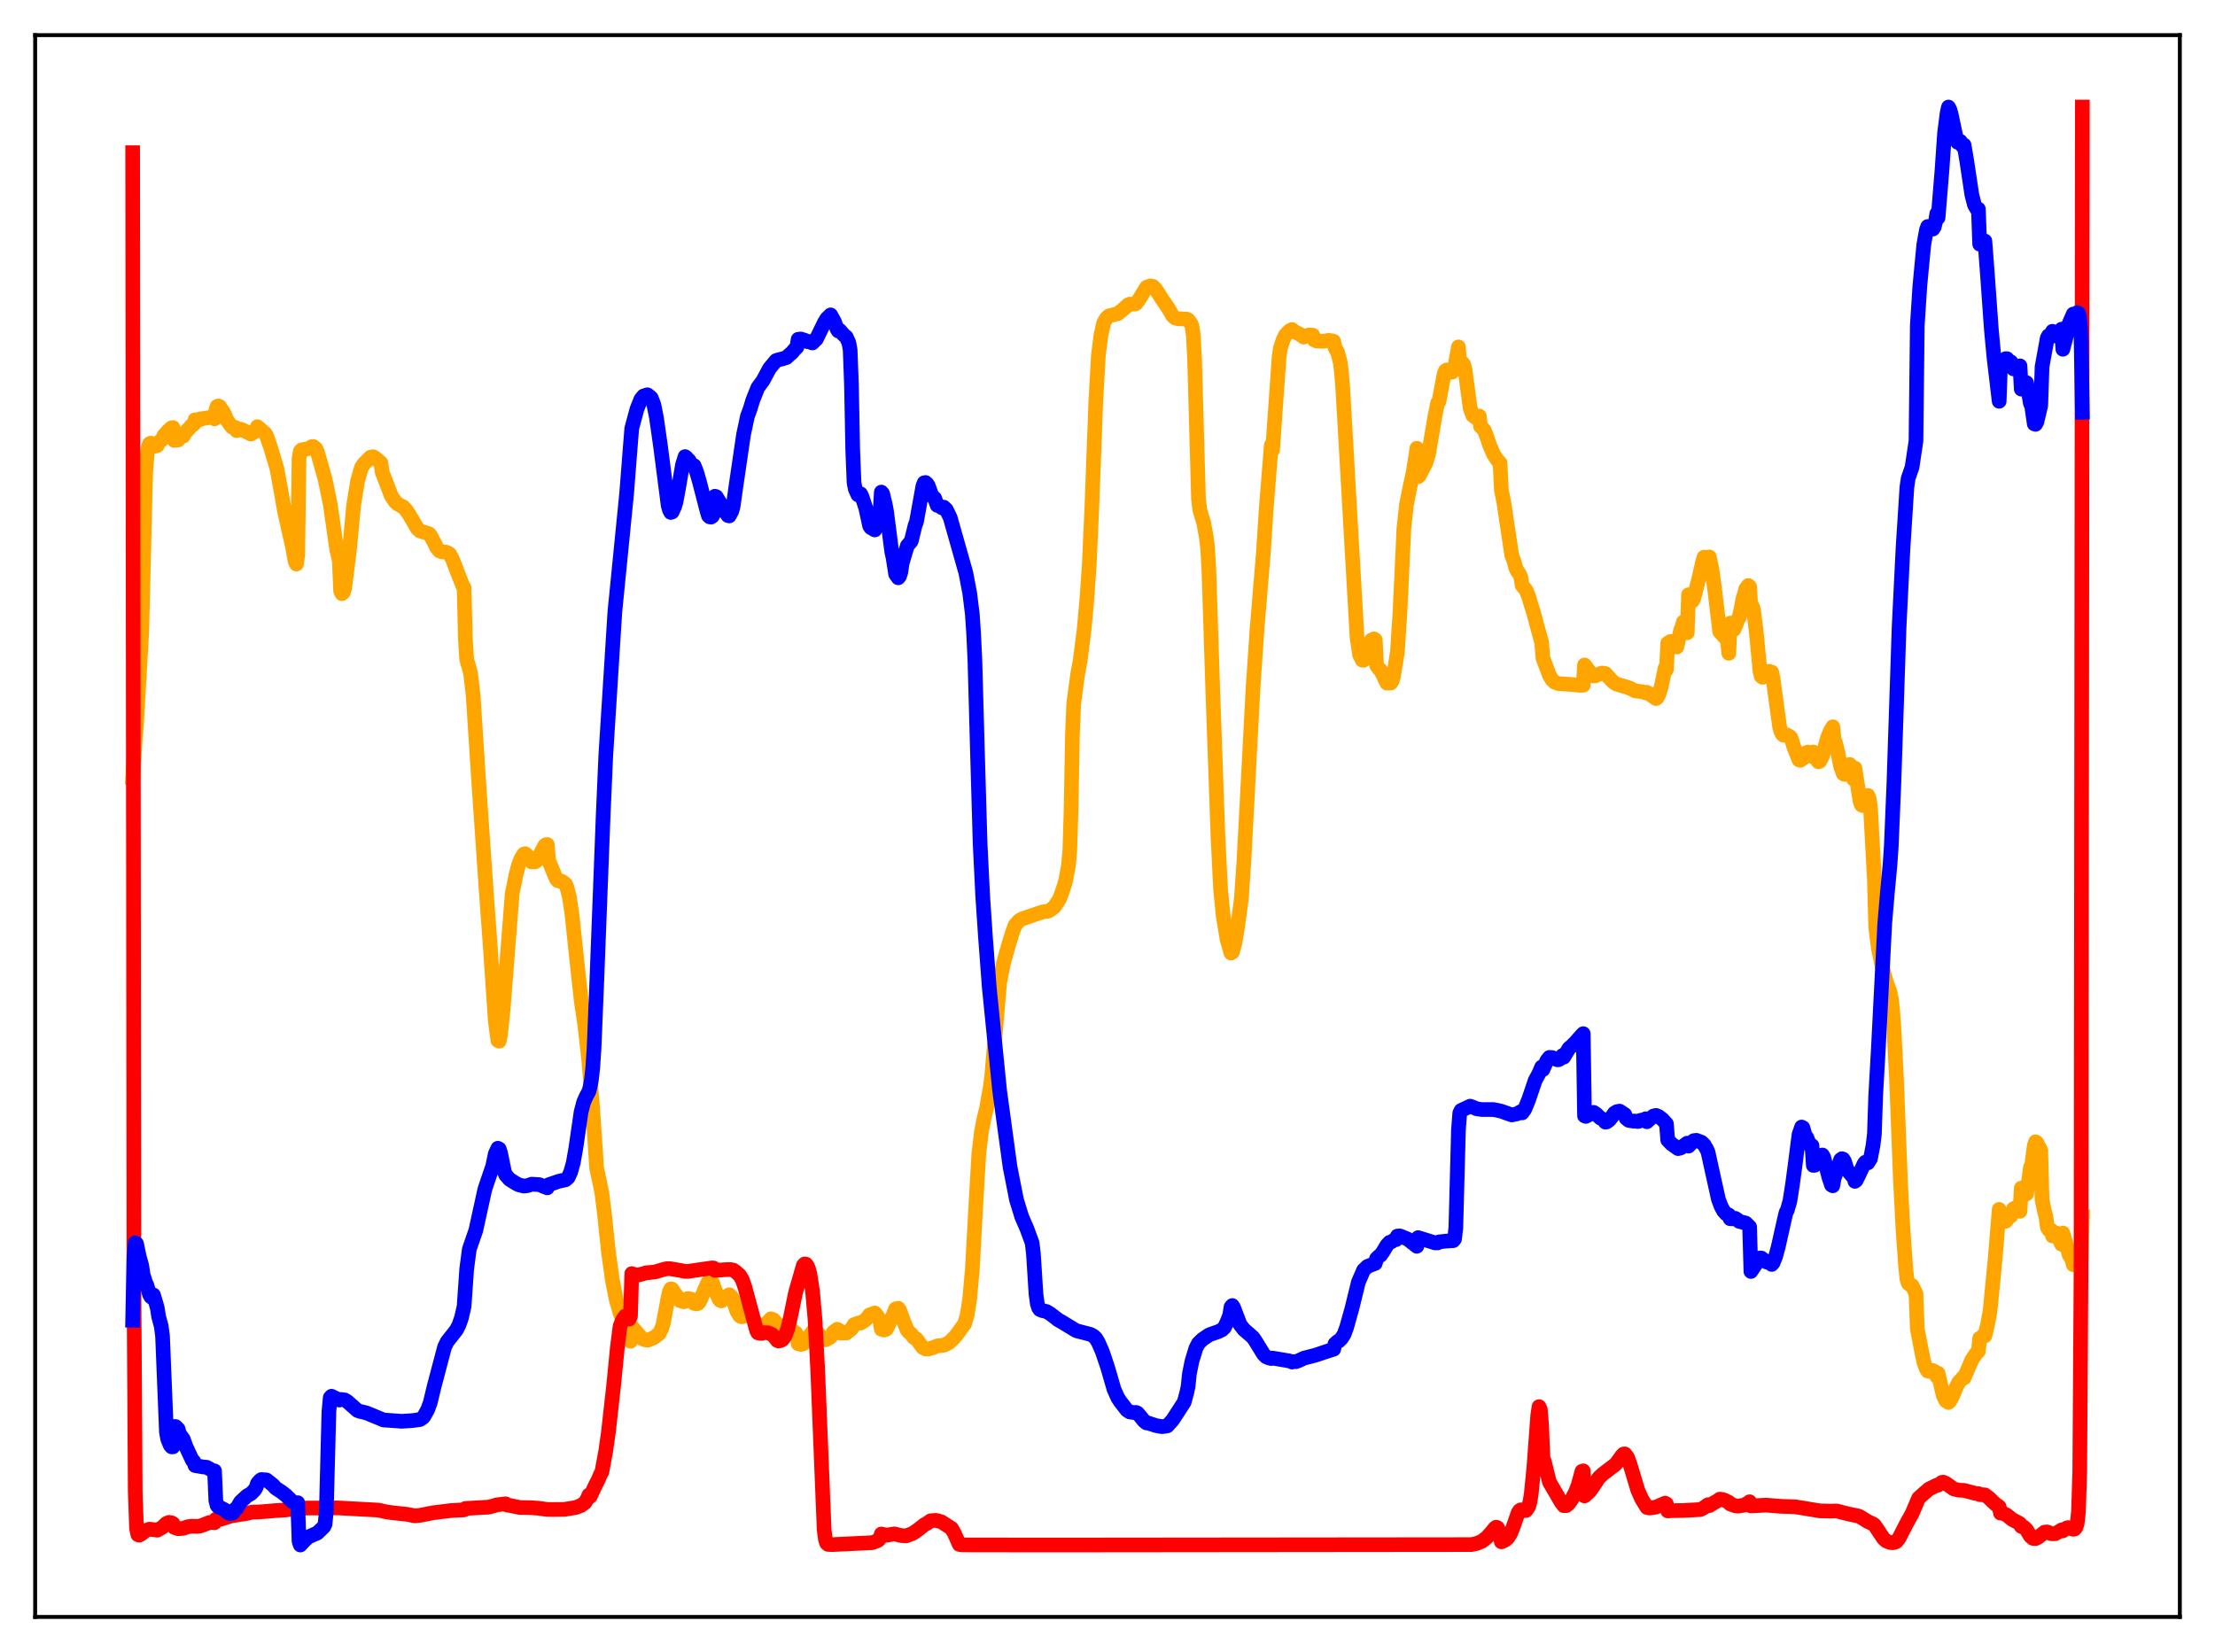 <?xml version="1.0" encoding="utf-8" standalone="no"?>
<!DOCTYPE svg PUBLIC "-//W3C//DTD SVG 1.1//EN"
  "http://www.w3.org/Graphics/SVG/1.1/DTD/svg11.dtd">
<svg xmlns:xlink="http://www.w3.org/1999/xlink" width="453.6pt" height="338.4pt" viewBox="0 0 453.6 338.4" xmlns="http://www.w3.org/2000/svg" version="1.1">
 <defs>
  <style type="text/css">*{stroke-linejoin: round; stroke-linecap: butt}</style>
 </defs>
 <g id="figure_1">
  <g id="patch_1">
   <path d="M 0 338.4 
L 453.6 338.4 
L 453.6 0 
L 0 0 
z
" style="fill: #ffffff"/>
  </g>
  <g id="axes_1">
   <g id="patch_2">
    <path d="M 7.2 331.2 
L 446.4 331.2 
L 446.4 7.2 
L 7.2 7.2 
z
" style="fill: #ffffff"/>
   </g>
   <g id="matplotlib.axis_1"/>
   <g id="matplotlib.axis_2"/>
   <g id="line2d_1">
    <path d="M 27.164 159.288 
L 27.696 151.271 
L 27.962 148.242 
L 29.027 129.37 
L 29.825 96.996 
L 30.092 93.356 
L 30.358 91.579 
L 30.624 90.89 
L 30.89 90.771 
L 31.156 90.935 
L 31.423 91.394 
L 31.955 91.362 
L 32.221 91.249 
L 32.487 90.596 
L 33.02 90.199 
L 33.286 89.934 
L 33.552 89.238 
L 34.351 88.331 
L 35.149 87.619 
L 35.415 87.578 
L 35.681 90.213 
L 36.48 90.125 
L 36.746 89.603 
L 37.279 89.446 
L 37.545 89.307 
L 37.811 88.755 
L 39.408 86.998 
L 39.674 86.914 
L 39.94 85.992 
L 40.739 86.041 
L 41.005 85.797 
L 41.537 85.747 
L 43.401 85.436 
L 43.667 85.496 
L 43.933 85.799 
L 44.199 84.092 
L 44.465 83.238 
L 44.732 83.146 
L 44.998 83.291 
L 45.264 83.818 
L 45.53 84.058 
L 46.063 85.001 
L 46.329 85.818 
L 47.393 87.353 
L 47.66 87.57 
L 48.192 87.542 
L 48.458 88.209 
L 48.991 87.929 
L 49.257 87.906 
L 49.523 88.126 
L 49.789 88.107 
L 51.386 88.908 
L 52.185 88.401 
L 52.451 88.002 
L 52.717 87.4 
L 54.314 88.799 
L 54.58 89.233 
L 55.379 91.531 
L 56.71 95.996 
L 57.242 98.898 
L 58.307 104.919 
L 59.904 112.017 
L 60.436 114.978 
L 60.703 115.539 
L 60.969 113.722 
L 61.235 93.909 
L 61.501 92.415 
L 61.767 92.148 
L 63.098 91.909 
L 63.631 91.629 
L 63.897 91.469 
L 64.163 91.464 
L 64.695 91.909 
L 64.961 92.45 
L 66.559 98.106 
L 67.623 103.243 
L 68.954 112.567 
L 69.487 114.835 
L 69.753 121.005 
L 70.019 121.602 
L 70.285 121.38 
L 70.551 120.613 
L 71.084 116.472 
L 71.616 112.173 
L 72.415 103.535 
L 73.213 98.596 
L 74.012 95.762 
L 74.544 94.975 
L 75.875 93.65 
L 76.407 93.551 
L 76.94 93.881 
L 78.004 94.821 
L 78.271 96.73 
L 80.134 101.572 
L 80.932 102.775 
L 81.465 103.238 
L 82.263 103.686 
L 82.529 103.79 
L 83.062 104.338 
L 83.86 105.5 
L 85.457 108.241 
L 85.99 108.749 
L 86.788 109.001 
L 87.587 109.238 
L 87.853 109.339 
L 88.119 109.612 
L 88.918 111.128 
L 89.45 112.199 
L 89.983 112.845 
L 90.515 113.041 
L 91.313 113.089 
L 91.846 113.329 
L 92.112 113.537 
L 92.644 114.516 
L 93.709 117.283 
L 94.774 119.997 
L 95.04 120.394 
L 95.306 130.914 
L 95.572 135.076 
L 96.371 137.898 
L 96.903 142.541 
L 97.968 159.164 
L 99.565 182.446 
L 100.364 193.362 
L 101.428 209.146 
L 101.961 213.134 
L 102.227 213.27 
L 102.493 211.992 
L 103.025 206.859 
L 104.889 183.048 
L 105.687 179.106 
L 106.22 177.093 
L 106.752 175.761 
L 107.284 174.938 
L 107.551 174.858 
L 108.083 175.324 
L 108.881 176.56 
L 109.148 176.485 
L 109.414 176.559 
L 109.68 176.484 
L 109.946 176.259 
L 111.543 173.216 
L 111.809 173.008 
L 112.076 172.988 
L 112.342 176.275 
L 113.939 180.063 
L 114.205 180.383 
L 114.471 180.403 
L 114.737 180.556 
L 115.004 180.495 
L 115.536 180.835 
L 115.802 181.103 
L 116.068 181.659 
L 116.601 183.736 
L 117.133 187.3 
L 117.932 194.891 
L 118.996 204.791 
L 119.795 210.24 
L 120.593 217.39 
L 121.392 227.428 
L 122.191 239.322 
L 122.723 241.759 
L 123.255 244.388 
L 123.788 248.701 
L 124.586 256.331 
L 125.385 262.083 
L 126.183 266.16 
L 126.982 268.999 
L 128.313 272.449 
L 128.845 273.851 
L 129.111 274.739 
L 129.377 271.74 
L 131.507 274.203 
L 132.039 274.419 
L 132.572 274.537 
L 133.903 273.996 
L 134.967 273.182 
L 135.5 272.146 
L 135.766 271.351 
L 136.298 268.576 
L 136.831 265.666 
L 137.097 264.558 
L 137.363 264.015 
L 137.629 264.053 
L 137.895 264.571 
L 138.428 265.192 
L 139.226 266.415 
L 140.025 266.649 
L 140.291 266.553 
L 140.823 265.978 
L 141.622 266.123 
L 142.154 266.983 
L 142.687 267.064 
L 142.953 266.985 
L 143.219 266.694 
L 143.751 265.498 
L 144.55 263.599 
L 145.082 262.493 
L 145.348 262.356 
L 145.615 262.383 
L 145.881 262.664 
L 146.413 264.2 
L 147.212 266.005 
L 147.478 266.374 
L 147.744 266.469 
L 148.809 265.73 
L 149.075 265.345 
L 149.341 265.211 
L 149.873 265.723 
L 150.14 266.324 
L 150.938 268.679 
L 151.471 269.499 
L 151.737 269.688 
L 152.003 269.722 
L 152.535 269.522 
L 153.068 269.491 
L 153.334 269.356 
L 153.6 269.38 
L 154.132 269.949 
L 155.197 271.681 
L 155.729 271.857 
L 156.262 271.723 
L 157.327 270.714 
L 157.859 270.129 
L 158.391 270.315 
L 158.924 270.928 
L 159.456 271.538 
L 160.521 272.28 
L 161.852 272.564 
L 162.118 272.485 
L 162.916 272.981 
L 163.183 273.402 
L 163.449 275.24 
L 163.981 275.379 
L 164.513 275.24 
L 165.046 274.663 
L 166.377 272.785 
L 166.909 272.679 
L 167.175 272.792 
L 168.506 274.189 
L 168.772 274.39 
L 169.039 274.451 
L 169.837 274.033 
L 170.103 273.83 
L 170.636 272.901 
L 171.434 272.283 
L 171.7 272.395 
L 171.967 273.039 
L 173.297 273.048 
L 174.362 272.226 
L 174.895 271.331 
L 175.959 270.95 
L 176.225 271.02 
L 177.29 270.324 
L 177.823 269.688 
L 178.089 269.309 
L 179.153 268.944 
L 179.686 269.56 
L 180.218 270.645 
L 180.484 272.268 
L 181.017 272.44 
L 181.283 272.381 
L 181.549 272.203 
L 182.081 271.133 
L 182.614 269.931 
L 182.88 269.41 
L 183.412 268.095 
L 183.945 267.974 
L 184.211 268.318 
L 185.009 270.537 
L 185.808 272.503 
L 186.34 273.06 
L 186.607 273.256 
L 187.139 273.958 
L 187.671 274.267 
L 189.002 276.031 
L 189.535 276.306 
L 190.067 276.335 
L 191.398 275.936 
L 191.93 275.681 
L 193.261 275.559 
L 194.326 275.026 
L 194.858 274.559 
L 195.391 273.996 
L 195.923 273.391 
L 197.254 271.533 
L 197.52 271.22 
L 198.052 269.376 
L 198.585 266.04 
L 199.117 259.971 
L 199.916 245.48 
L 200.448 236.327 
L 200.98 231.856 
L 201.513 229.098 
L 202.045 226.932 
L 202.844 222.421 
L 203.11 220.207 
L 204.707 201.298 
L 205.505 197.287 
L 206.304 194.39 
L 207.369 190.885 
L 207.901 189.481 
L 208.7 188.57 
L 209.232 188.251 
L 213.491 186.788 
L 214.556 186.654 
L 215.088 186.404 
L 215.887 185.781 
L 216.951 184.177 
L 217.484 182.78 
L 218.016 181.168 
L 218.282 180.151 
L 218.815 177.17 
L 219.081 174.253 
L 219.347 165.655 
L 219.613 150.625 
L 219.879 144.143 
L 220.678 138.172 
L 221.21 135.266 
L 222.009 128.959 
L 222.541 123.18 
L 223.073 115.589 
L 223.606 103.542 
L 224.404 82.255 
L 224.937 72.67 
L 225.469 68.606 
L 226.001 66.187 
L 226.534 65.213 
L 227.066 64.722 
L 228.929 64.236 
L 229.994 63.367 
L 231.059 62.41 
L 231.325 62.3 
L 232.39 62.293 
L 232.656 62.173 
L 233.188 61.449 
L 234.785 58.842 
L 235.584 58.549 
L 236.116 58.664 
L 236.649 59.191 
L 237.98 61.281 
L 239.311 63.225 
L 240.109 64.657 
L 240.641 65.121 
L 241.174 65.274 
L 243.037 65.37 
L 243.303 65.496 
L 243.836 66.185 
L 244.102 66.826 
L 244.368 68.607 
L 244.634 73.657 
L 245.433 102.187 
L 245.699 104.437 
L 246.231 106.199 
L 246.497 107.057 
L 247.03 109.969 
L 247.296 112.201 
L 247.562 116.775 
L 248.361 141.539 
L 249.425 171.442 
L 249.958 182.201 
L 250.49 187.586 
L 251.289 192.44 
L 252.087 195.211 
L 252.353 195.064 
L 252.886 193.199 
L 253.418 189.974 
L 254.217 184.061 
L 254.749 176.18 
L 256.612 140.783 
L 257.411 129.035 
L 258.742 112.96 
L 259.274 104.563 
L 260.339 91.228 
L 260.605 92.168 
L 261.936 73.157 
L 262.202 71.325 
L 262.735 69.698 
L 263.267 68.581 
L 264.065 67.77 
L 264.598 67.501 
L 264.864 67.926 
L 265.396 68.065 
L 266.195 68.474 
L 266.993 69.053 
L 268.058 68.607 
L 268.857 68.663 
L 269.123 69.631 
L 269.655 69.86 
L 270.986 69.922 
L 272.051 69.721 
L 272.849 69.822 
L 273.116 69.916 
L 273.382 71.192 
L 273.914 72.118 
L 274.447 74.15 
L 274.713 76.251 
L 274.979 79.51 
L 277.907 130.64 
L 278.439 134.159 
L 278.972 135.215 
L 279.238 135.245 
L 279.504 134.897 
L 279.77 134.258 
L 280.569 131.707 
L 280.835 131.123 
L 281.367 130.867 
L 281.633 131.041 
L 281.9 136.274 
L 282.432 137.048 
L 282.698 137.229 
L 283.231 138.277 
L 283.763 139.409 
L 284.029 139.926 
L 284.828 139.895 
L 285.094 139.459 
L 285.36 138.534 
L 285.892 135.272 
L 286.159 133.632 
L 286.691 125.496 
L 287.489 108.335 
L 288.022 103.397 
L 288.82 99.391 
L 289.353 96.998 
L 289.885 93.747 
L 290.151 91.816 
L 290.417 97.639 
L 290.684 97.382 
L 292.015 94.776 
L 292.547 92.997 
L 293.878 85.11 
L 294.41 82.525 
L 294.676 82.238 
L 295.741 76.572 
L 296.007 75.938 
L 296.273 75.774 
L 296.54 75.934 
L 296.806 76.298 
L 297.072 76.199 
L 297.338 76.244 
L 297.604 75.885 
L 297.871 75.33 
L 298.403 72.54 
L 298.669 71.061 
L 298.935 74.983 
L 299.201 74.328 
L 299.468 74.299 
L 299.734 74.666 
L 300 75.628 
L 301.065 83.603 
L 301.597 85.079 
L 302.129 85.506 
L 302.928 85.217 
L 303.194 87.345 
L 303.46 87.519 
L 303.993 88.196 
L 304.525 89.578 
L 305.057 91.212 
L 305.856 93.043 
L 306.655 94.271 
L 307.187 94.804 
L 307.453 100.332 
L 307.985 103.054 
L 309.583 113.734 
L 310.115 115.172 
L 310.381 116.257 
L 310.647 116.843 
L 311.18 117.607 
L 311.446 118.247 
L 311.712 119.911 
L 312.511 120.88 
L 313.043 122.158 
L 313.575 123.988 
L 314.108 125.67 
L 314.64 127.695 
L 315.705 131.588 
L 315.971 134.803 
L 317.302 138.341 
L 317.834 139.231 
L 318.367 139.736 
L 319.165 140.024 
L 321.295 140.166 
L 323.69 140.382 
L 324.223 140.344 
L 324.489 136.207 
L 326.086 138.333 
L 326.352 138.462 
L 326.618 138.463 
L 327.949 137.883 
L 328.215 137.868 
L 328.481 137.992 
L 328.748 137.947 
L 329.546 138.818 
L 330.345 139.664 
L 330.877 140.046 
L 331.942 140.397 
L 333.007 140.689 
L 333.805 140.978 
L 334.87 141.527 
L 335.402 141.576 
L 336.467 141.718 
L 336.999 141.931 
L 337.265 141.801 
L 339.129 143.09 
L 339.395 142.863 
L 339.661 142.352 
L 340.193 140.665 
L 340.992 136.825 
L 341.258 137.148 
L 341.524 131.754 
L 342.057 131.403 
L 342.323 131.418 
L 342.855 131.841 
L 343.121 132.472 
L 343.388 132.533 
L 344.186 129.017 
L 344.452 128.445 
L 344.719 127.417 
L 344.985 127.428 
L 345.251 126.972 
L 345.517 129.61 
L 345.783 121.822 
L 346.049 122.251 
L 346.316 122.904 
L 346.582 123.098 
L 346.848 122.576 
L 347.913 118.465 
L 348.711 114.925 
L 348.977 114.115 
L 349.244 114.138 
L 349.51 114.397 
L 349.776 115.735 
L 350.042 114.082 
L 350.575 116.611 
L 351.107 120.483 
L 352.172 129.372 
L 352.438 129.712 
L 352.704 129.608 
L 352.97 130.289 
L 353.236 129.979 
L 353.503 130.882 
L 353.769 131.195 
L 354.035 133.815 
L 354.301 127.637 
L 355.1 128.933 
L 355.632 127.622 
L 355.898 126.829 
L 356.164 126.525 
L 356.697 123.906 
L 356.963 122.477 
L 357.229 121.767 
L 357.495 120.641 
L 358.028 119.927 
L 358.294 120.17 
L 358.56 124.609 
L 358.826 124.123 
L 359.092 124.945 
L 359.625 129.134 
L 360.423 137.507 
L 360.689 138.552 
L 360.956 138.739 
L 361.222 138.181 
L 361.488 138.193 
L 362.02 137.531 
L 362.287 137.502 
L 362.553 138.275 
L 362.819 137.673 
L 363.085 138.94 
L 364.416 148.735 
L 364.682 149.795 
L 364.948 150.334 
L 365.215 150.592 
L 366.013 150.563 
L 366.545 150.887 
L 366.812 151.222 
L 367.344 152.973 
L 368.409 155.655 
L 368.675 155.74 
L 369.207 155.382 
L 369.74 154.245 
L 370.272 154.042 
L 370.538 154.113 
L 370.804 154.303 
L 371.071 154.971 
L 371.337 154.029 
L 371.869 155.352 
L 372.401 156.047 
L 372.668 155.924 
L 373.2 154.892 
L 373.732 152.998 
L 374.265 151.085 
L 374.797 149.785 
L 375.329 148.876 
L 375.596 151.432 
L 375.862 152.094 
L 376.394 154.217 
L 376.927 156.958 
L 377.459 158.454 
L 377.725 158.619 
L 377.991 157.963 
L 378.257 156.927 
L 378.79 156.586 
L 379.322 157.278 
L 379.588 159.621 
L 379.855 157.326 
L 380.919 164.185 
L 381.185 164.871 
L 381.452 165.01 
L 381.984 164.738 
L 382.516 162.94 
L 382.783 163.575 
L 383.049 165.448 
L 383.847 180.178 
L 384.113 189.865 
L 384.646 194.165 
L 385.444 198.034 
L 386.243 200.979 
L 387.041 203.205 
L 387.308 204.522 
L 387.574 206.846 
L 387.84 210.438 
L 388.372 220.886 
L 389.171 241.623 
L 389.703 251.741 
L 390.236 259.333 
L 390.502 261.943 
L 390.768 262.842 
L 391.3 263.285 
L 391.567 263.323 
L 392.365 265.011 
L 392.631 272.164 
L 393.43 276.349 
L 393.962 278.97 
L 394.495 280.411 
L 394.761 280.838 
L 395.027 280.906 
L 395.825 280.737 
L 396.092 280.872 
L 396.358 281.264 
L 396.624 281.96 
L 396.89 281.289 
L 397.955 285.891 
L 398.487 286.92 
L 399.02 287.272 
L 399.286 287.019 
L 399.818 286.043 
L 400.617 284.122 
L 401.149 283.088 
L 401.681 282.557 
L 401.948 282.196 
L 402.214 282.255 
L 402.746 281.007 
L 403.811 278.547 
L 404.609 277.334 
L 405.142 276.767 
L 405.408 274.127 
L 405.674 274.102 
L 406.207 273.485 
L 406.473 273.624 
L 407.005 271.402 
L 407.537 268.528 
L 408.602 257.55 
L 409.401 247.726 
L 409.667 250.527 
L 410.465 249.306 
L 410.732 250.166 
L 410.998 249.867 
L 411.53 248.587 
L 411.796 249.072 
L 412.329 247.61 
L 412.595 247.452 
L 412.861 247.71 
L 413.127 247.666 
L 413.393 247.468 
L 413.66 248.115 
L 413.926 243.361 
L 414.192 244.028 
L 414.458 244.115 
L 414.724 243.709 
L 414.991 244.551 
L 415.523 241.272 
L 415.789 239.159 
L 416.055 238.795 
L 416.588 234.662 
L 416.854 233.873 
L 417.12 234.066 
L 417.919 235.643 
L 418.185 245.746 
L 418.717 248.289 
L 418.983 249.218 
L 419.249 251.371 
L 419.516 251.862 
L 420.048 251.97 
L 420.314 253.166 
L 420.847 252.625 
L 421.113 252.573 
L 422.177 254.884 
L 422.444 252.572 
L 423.775 257.138 
L 424.307 257.94 
L 424.573 259.049 
L 425.105 259.097 
L 425.638 259.398 
L 425.904 259.264 
L 426.17 257.702 
L 426.436 249.232 
L 426.436 249.232 
" clip-path="url(#p8755b6d7de)" style="fill: none; stroke: #ffa500; stroke-width: 3; stroke-linecap: square"/>
   </g>
   <g id="line2d_2">
    <path d="M 27.164 31.276 
L 27.43 263.616 
L 27.696 305.647 
L 27.962 313.094 
L 28.228 314.349 
L 28.495 314.464 
L 29.027 314.154 
L 29.825 313.503 
L 30.624 313.223 
L 32.221 313.434 
L 33.286 312.818 
L 34.084 312.044 
L 34.617 311.835 
L 35.149 311.921 
L 35.415 312.076 
L 35.681 312.865 
L 36.48 313.131 
L 37.012 313.095 
L 37.545 313.06 
L 38.343 312.756 
L 39.142 312.618 
L 40.473 312.65 
L 41.005 312.573 
L 41.804 312.29 
L 42.868 311.861 
L 43.667 311.839 
L 43.933 311.902 
L 44.199 311.194 
L 45.264 311.174 
L 46.329 310.826 
L 47.393 310.503 
L 50.588 309.991 
L 51.652 309.726 
L 52.983 309.706 
L 54.847 309.559 
L 56.444 309.412 
L 58.307 309.308 
L 60.436 309.073 
L 60.969 309.088 
L 61.235 308.91 
L 69.22 308.871 
L 77.472 309.32 
L 79.335 309.727 
L 80.932 309.928 
L 83.328 310.176 
L 84.925 310.497 
L 85.99 310.397 
L 88.652 309.871 
L 92.378 309.41 
L 95.04 309.267 
L 95.306 308.983 
L 100.097 308.709 
L 101.162 308.422 
L 101.695 308.248 
L 103.558 308.028 
L 103.824 308.293 
L 104.356 308.355 
L 106.486 308.794 
L 108.615 308.822 
L 110.212 308.93 
L 112.076 309.185 
L 113.14 309.196 
L 115.536 309.173 
L 117.932 308.787 
L 118.996 308.363 
L 119.795 307.789 
L 120.327 306.897 
L 120.593 306.237 
L 120.86 306.534 
L 121.924 304.236 
L 122.457 303.208 
L 122.989 301.98 
L 123.255 301.501 
L 124.054 297.175 
L 124.586 293.413 
L 125.651 283.915 
L 126.449 275.799 
L 126.982 271.648 
L 127.514 270.315 
L 128.047 269.579 
L 128.579 270.079 
L 128.845 270.199 
L 129.111 269.621 
L 129.377 260.875 
L 130.176 261.156 
L 130.708 261.147 
L 131.507 260.972 
L 132.305 260.714 
L 133.104 260.648 
L 134.169 260.531 
L 135.766 260.049 
L 136.564 259.863 
L 137.363 259.885 
L 139.492 260.258 
L 140.291 260.421 
L 140.823 260.428 
L 145.881 259.701 
L 146.147 259.737 
L 146.413 260.226 
L 148.01 260.101 
L 149.075 260.038 
L 149.607 260.05 
L 150.14 260.149 
L 150.672 260.512 
L 151.471 261.214 
L 152.003 262.108 
L 152.535 263.623 
L 154.931 272.504 
L 155.197 273.012 
L 155.729 273.114 
L 155.996 273.129 
L 156.528 272.961 
L 157.327 273.006 
L 158.125 273.354 
L 158.657 273.901 
L 159.19 274.588 
L 159.456 274.696 
L 159.988 274.542 
L 160.255 274.382 
L 160.787 273.602 
L 161.319 272.173 
L 161.852 269.944 
L 162.916 264.753 
L 164.513 259.192 
L 164.78 258.897 
L 165.046 258.934 
L 165.312 259.264 
L 165.578 259.9 
L 165.844 260.913 
L 166.377 264.314 
L 166.909 270.35 
L 167.441 280.339 
L 168.772 313.327 
L 169.039 315.361 
L 169.305 316.125 
L 169.571 316.348 
L 170.369 316.391 
L 178.621 315.995 
L 179.686 315.599 
L 179.952 315.408 
L 180.218 315.055 
L 180.484 314.214 
L 181.549 314.464 
L 183.146 314.191 
L 184.477 314.523 
L 185.009 314.568 
L 185.542 314.604 
L 186.873 314.112 
L 187.937 313.395 
L 189.268 312.344 
L 189.801 312.052 
L 190.599 311.495 
L 191.664 311.422 
L 192.729 311.695 
L 194.858 313.058 
L 195.391 313.991 
L 196.455 316.357 
L 196.988 316.448 
L 214.556 316.473 
L 301.331 316.385 
L 302.396 316.152 
L 303.46 315.717 
L 304.525 314.89 
L 305.324 313.994 
L 306.122 313.018 
L 306.388 312.822 
L 306.655 312.911 
L 306.921 313.5 
L 307.453 315.818 
L 308.252 315.457 
L 308.784 314.992 
L 309.316 314.149 
L 309.849 312.85 
L 310.913 309.807 
L 311.18 309.426 
L 311.446 309.264 
L 311.712 309.439 
L 312.511 309.395 
L 313.043 308.613 
L 313.309 307.622 
L 313.575 306.017 
L 314.108 300.649 
L 314.906 289.911 
L 315.172 288.127 
L 315.439 288.703 
L 315.705 292.033 
L 315.971 298.617 
L 316.237 299.308 
L 317.302 303.588 
L 318.899 306.311 
L 319.697 307.7 
L 320.23 308.406 
L 320.762 308.401 
L 321.295 307.938 
L 321.827 307.181 
L 322.625 305.658 
L 323.158 304.286 
L 323.69 302.372 
L 323.956 301.373 
L 324.223 301.278 
L 324.489 306.42 
L 325.553 305.461 
L 326.352 304.334 
L 327.417 302.691 
L 328.215 301.946 
L 330.877 299.917 
L 332.208 298.097 
L 332.474 297.838 
L 332.74 297.807 
L 333.273 298.478 
L 333.805 299.935 
L 335.402 305.26 
L 336.201 307.039 
L 337.265 308.776 
L 337.798 308.896 
L 339.129 308.7 
L 340.992 307.893 
L 341.258 308.046 
L 341.524 309.484 
L 342.323 309.437 
L 344.719 309.395 
L 348.179 309.211 
L 348.711 308.962 
L 349.776 308.21 
L 350.042 308.404 
L 351.107 307.751 
L 351.639 307.46 
L 352.172 307.078 
L 352.704 307.135 
L 353.236 307.322 
L 354.035 307.716 
L 354.301 308.065 
L 355.366 308.434 
L 355.898 308.508 
L 357.229 308.29 
L 358.028 307.811 
L 358.294 307.607 
L 358.56 308.463 
L 361.754 308.3 
L 362.819 308.391 
L 364.682 308.547 
L 367.61 308.645 
L 369.473 308.94 
L 372.668 309.475 
L 375.063 309.53 
L 376.128 309.493 
L 376.927 309.702 
L 378.524 310.109 
L 380.653 310.552 
L 381.185 310.849 
L 382.516 311.672 
L 383.581 312.166 
L 383.847 312.365 
L 384.38 313.137 
L 385.178 314.338 
L 385.711 315.135 
L 386.243 315.62 
L 387.041 315.947 
L 387.574 316.004 
L 388.106 315.889 
L 388.372 315.74 
L 388.905 315.063 
L 389.703 313.49 
L 390.502 311.939 
L 391.567 310.02 
L 392.897 306.887 
L 393.962 305.925 
L 395.027 305.001 
L 396.624 304.217 
L 396.89 304.211 
L 397.689 303.631 
L 397.955 303.597 
L 398.487 303.835 
L 400.084 304.98 
L 401.149 305.243 
L 402.214 305.281 
L 403.545 305.639 
L 404.609 305.904 
L 405.142 305.94 
L 405.408 306.147 
L 406.473 306.203 
L 407.271 306.782 
L 408.07 307.565 
L 408.602 308.054 
L 409.401 308.645 
L 409.667 309.94 
L 410.199 309.952 
L 410.998 310.373 
L 412.063 311.237 
L 413.127 311.799 
L 413.66 312.105 
L 413.926 312.661 
L 414.458 312.805 
L 414.991 313.315 
L 415.789 314.65 
L 416.321 315.112 
L 416.854 315.154 
L 417.386 314.884 
L 418.717 313.829 
L 419.249 313.792 
L 420.048 314.156 
L 420.847 314.167 
L 421.379 313.888 
L 422.177 313.379 
L 422.444 313.568 
L 423.242 312.977 
L 423.508 312.905 
L 424.573 313.246 
L 424.839 313.193 
L 425.105 312.905 
L 425.372 312.078 
L 425.638 309.722 
L 425.904 301.365 
L 426.17 259.736 
L 426.436 21.927 
L 426.436 21.927 
" clip-path="url(#p8755b6d7de)" style="fill: none; stroke: #ff0000; stroke-width: 3; stroke-linecap: square"/>
   </g>
   <g id="line2d_3">
    <path d="M 27.164 270.441 
L 27.43 257.266 
L 27.696 254.556 
L 27.962 254.757 
L 28.495 257.321 
L 29.027 259.242 
L 29.293 261.043 
L 29.825 262.742 
L 30.092 263.283 
L 30.624 265.165 
L 30.89 265.624 
L 31.156 265.817 
L 31.423 265.241 
L 31.955 266.997 
L 32.221 267.974 
L 32.487 269.686 
L 33.02 271.641 
L 33.286 273.671 
L 34.084 293.396 
L 34.351 294.802 
L 34.883 296.067 
L 35.149 296.366 
L 35.415 296.367 
L 35.681 292.187 
L 35.948 292.198 
L 36.48 292.723 
L 36.746 293.703 
L 37.545 294.796 
L 38.077 296.304 
L 39.408 299.159 
L 39.674 299.337 
L 39.94 300.194 
L 41.537 300.472 
L 42.336 300.544 
L 43.667 301.313 
L 43.933 301.286 
L 44.199 307.4 
L 44.465 308.373 
L 44.732 308.678 
L 44.998 308.741 
L 45.53 309.021 
L 46.063 309.3 
L 46.595 309.806 
L 47.127 310.036 
L 47.66 309.914 
L 47.926 309.608 
L 48.192 309.093 
L 48.458 308.988 
L 49.257 307.635 
L 50.588 306.399 
L 51.386 305.959 
L 52.185 305.138 
L 52.451 304.658 
L 52.717 303.87 
L 53.249 303.244 
L 53.516 303.061 
L 54.58 303.143 
L 55.911 304.202 
L 56.444 304.799 
L 57.775 305.679 
L 58.573 306.313 
L 59.904 307.622 
L 60.703 307.944 
L 60.969 307.8 
L 61.235 315.717 
L 61.501 316.473 
L 62.3 315.613 
L 63.098 314.845 
L 64.429 314.251 
L 64.961 314.036 
L 66.292 312.752 
L 66.559 312.227 
L 66.825 309.622 
L 67.357 289.139 
L 67.623 286.28 
L 67.889 285.996 
L 69.487 286.778 
L 69.753 286.65 
L 70.551 286.742 
L 71.084 287.041 
L 73.213 288.92 
L 73.745 289.103 
L 75.076 289.421 
L 78.537 290.859 
L 82.263 291.126 
L 84.393 290.994 
L 85.99 290.774 
L 86.522 290.433 
L 86.788 290.17 
L 87.587 288.731 
L 88.119 287.272 
L 88.918 283.94 
L 91.047 275.9 
L 91.58 274.812 
L 92.911 273.129 
L 93.443 272.444 
L 93.975 271.438 
L 94.508 269.918 
L 95.04 267.589 
L 95.572 259.951 
L 96.105 255.889 
L 97.436 252.04 
L 99.299 243.565 
L 100.896 238.877 
L 101.428 236.326 
L 101.961 235.196 
L 102.227 235.337 
L 102.493 236.107 
L 103.292 240.002 
L 103.558 240.661 
L 104.356 241.579 
L 105.687 242.413 
L 106.22 242.687 
L 107.284 242.946 
L 108.083 242.849 
L 108.881 242.554 
L 110.479 242.659 
L 111.277 243.001 
L 112.076 243.309 
L 112.342 242.681 
L 114.471 241.952 
L 115.802 241.67 
L 116.335 241.213 
L 116.867 240.078 
L 117.399 238.157 
L 117.932 235.118 
L 118.996 227.771 
L 119.529 225.748 
L 120.061 224.551 
L 120.593 223.581 
L 120.86 222.58 
L 121.126 221.1 
L 121.392 218.657 
L 121.658 214.621 
L 122.191 201.598 
L 123.521 167.005 
L 124.054 154.809 
L 125.917 125.298 
L 128.313 101.204 
L 129.111 91.029 
L 129.377 87.744 
L 130.442 83.784 
L 131.241 81.784 
L 131.773 81.118 
L 132.572 80.861 
L 133.104 81.259 
L 133.37 81.522 
L 133.903 82.899 
L 134.435 85.579 
L 135.233 91.157 
L 136.831 103.522 
L 137.097 104.469 
L 137.363 104.968 
L 137.629 104.883 
L 138.161 103.733 
L 138.428 102.822 
L 138.96 99.971 
L 139.759 95.239 
L 140.291 93.524 
L 140.557 93.711 
L 140.823 94.163 
L 141.089 94.275 
L 141.622 95.189 
L 142.154 95.389 
L 142.687 96.757 
L 143.219 98.615 
L 144.816 104.776 
L 145.082 105.647 
L 145.348 105.885 
L 145.615 105.921 
L 145.881 105.742 
L 146.147 105.249 
L 146.413 101.645 
L 146.679 101.745 
L 148.809 105.211 
L 149.075 105.604 
L 149.341 105.676 
L 149.873 104.672 
L 150.14 103.671 
L 150.672 99.885 
L 152.269 88.994 
L 153.068 85.244 
L 153.6 83.833 
L 154.132 82.055 
L 155.197 79.375 
L 156.262 77.944 
L 157.06 76.435 
L 157.593 75.452 
L 158.924 73.856 
L 159.456 73.685 
L 160.255 73.499 
L 161.053 73.241 
L 161.852 72.498 
L 162.118 72.311 
L 162.65 71.665 
L 163.183 71.134 
L 163.449 69.498 
L 163.981 69.441 
L 164.78 69.68 
L 165.312 69.977 
L 165.844 69.945 
L 166.111 70.175 
L 166.377 70.245 
L 167.175 69.46 
L 168.772 66.174 
L 169.305 65.271 
L 170.103 64.497 
L 170.902 65.945 
L 171.434 67.448 
L 171.7 67.816 
L 171.967 67.649 
L 172.765 68.589 
L 173.297 69.025 
L 173.83 70.206 
L 174.096 71.644 
L 174.362 78.686 
L 174.628 92.269 
L 174.895 98.876 
L 175.161 100.206 
L 175.693 101.357 
L 175.959 101.476 
L 176.225 101.148 
L 176.492 101.646 
L 177.29 104.045 
L 178.089 107.728 
L 178.355 108.106 
L 178.621 107.961 
L 178.887 108.41 
L 179.153 108.553 
L 179.952 105.925 
L 180.218 104.96 
L 180.484 100.797 
L 180.751 101.117 
L 181.283 103.293 
L 181.549 104.729 
L 182.614 113.02 
L 182.88 114.206 
L 183.412 117.604 
L 183.945 118.358 
L 184.211 118.024 
L 184.477 117.189 
L 184.743 115.357 
L 185.808 111.788 
L 186.607 110.838 
L 187.405 107.583 
L 187.671 106.922 
L 189.002 99.547 
L 189.268 98.884 
L 189.535 98.836 
L 189.801 99.051 
L 190.067 99.446 
L 190.865 101.603 
L 191.398 102.046 
L 191.93 103.515 
L 192.196 103.526 
L 192.995 104.059 
L 193.261 103.882 
L 193.793 104.388 
L 194.592 106.047 
L 197.786 117.324 
L 198.585 121.494 
L 199.117 125.792 
L 199.383 129.721 
L 199.649 135.356 
L 200.182 154.55 
L 200.714 172.812 
L 201.247 183.611 
L 201.779 191.535 
L 202.577 202.163 
L 204.707 223.375 
L 206.836 238.994 
L 208.167 245.758 
L 209.232 249.228 
L 210.297 251.683 
L 211.361 254.569 
L 211.628 256.804 
L 212.16 265.119 
L 212.426 267.048 
L 212.692 267.887 
L 212.959 268.249 
L 213.491 268.468 
L 214.289 268.631 
L 215.088 269.111 
L 215.887 269.717 
L 216.685 270.348 
L 217.484 270.802 
L 220.412 272.577 
L 221.743 272.919 
L 223.34 273.337 
L 223.872 273.628 
L 224.404 274.115 
L 224.937 275.017 
L 225.735 276.848 
L 226.8 279.986 
L 228.131 284.571 
L 228.929 286.347 
L 229.462 287.15 
L 230.793 288.85 
L 231.325 289.209 
L 232.124 289.326 
L 232.656 289.317 
L 232.922 289.433 
L 233.455 290.041 
L 234.253 291.032 
L 234.785 291.466 
L 235.052 291.457 
L 236.649 291.983 
L 237.447 292.146 
L 237.98 292.228 
L 239.044 292.076 
L 239.577 291.485 
L 240.109 290.901 
L 242.505 287.207 
L 243.037 285.229 
L 243.303 284.015 
L 243.569 281.419 
L 244.102 278.785 
L 244.9 276.17 
L 245.433 275.147 
L 246.231 274.37 
L 247.562 273.454 
L 248.095 273.242 
L 249.425 272.785 
L 250.224 272.41 
L 250.756 271.896 
L 251.289 270.787 
L 251.821 269.436 
L 252.087 267.728 
L 252.353 267.416 
L 252.62 267.824 
L 253.951 271.329 
L 254.749 272.35 
L 256.08 273.492 
L 256.612 273.981 
L 257.145 274.772 
L 258.742 277.374 
L 259.274 277.914 
L 259.807 278.139 
L 260.339 278.276 
L 260.605 278.182 
L 264.065 278.767 
L 264.598 278.994 
L 264.864 278.912 
L 265.396 278.915 
L 266.195 278.597 
L 266.993 278.208 
L 269.389 277.586 
L 272.051 276.695 
L 273.116 276.368 
L 273.382 275.27 
L 273.914 274.796 
L 274.18 274.685 
L 274.713 274.145 
L 275.245 273.323 
L 275.777 271.865 
L 276.842 268.066 
L 278.173 262.636 
L 279.238 260.169 
L 280.036 259.401 
L 280.569 259.193 
L 281.633 258.785 
L 281.9 257.797 
L 282.432 257.281 
L 282.698 257.133 
L 283.231 256.384 
L 284.029 255.044 
L 284.561 254.473 
L 284.828 254.412 
L 285.626 253.937 
L 285.892 253.92 
L 286.159 253.188 
L 286.691 253.157 
L 288.288 253.816 
L 290.151 255.28 
L 290.417 253.507 
L 293.878 254.586 
L 294.41 254.588 
L 294.676 254.387 
L 296.007 254.233 
L 297.604 254.129 
L 297.871 253.797 
L 298.137 251.474 
L 298.669 231.43 
L 298.935 227.994 
L 299.201 227.461 
L 301.065 226.583 
L 301.597 226.763 
L 302.396 227.124 
L 303.46 227.267 
L 305.856 227.277 
L 306.655 227.431 
L 307.453 227.621 
L 309.583 228.374 
L 310.647 228.154 
L 311.446 227.694 
L 311.712 227.959 
L 312.244 227.223 
L 313.043 225.25 
L 314.374 221.319 
L 315.172 219.841 
L 315.705 218.564 
L 315.971 219.086 
L 316.769 217.254 
L 317.302 216.592 
L 317.834 216.614 
L 318.899 217.075 
L 319.165 217.072 
L 319.431 216.934 
L 319.964 216.22 
L 320.23 216.542 
L 321.295 214.741 
L 321.827 214.304 
L 322.625 213.507 
L 323.69 212.291 
L 324.223 211.728 
L 324.489 228.566 
L 324.755 228.675 
L 326.352 227.849 
L 326.884 228.206 
L 327.683 228.98 
L 328.215 229.283 
L 328.481 229.318 
L 328.748 229.849 
L 329.014 229.822 
L 329.546 229.438 
L 330.079 228.772 
L 330.611 228.005 
L 331.143 227.688 
L 331.676 227.595 
L 332.74 228.301 
L 333.007 229.061 
L 333.539 229.492 
L 334.604 229.665 
L 334.87 229.627 
L 335.402 229.725 
L 335.668 229.666 
L 335.935 229.486 
L 336.733 229.334 
L 336.999 229.158 
L 337.265 229.773 
L 338.064 229.055 
L 338.596 228.597 
L 339.129 228.473 
L 339.661 228.688 
L 340.46 229.308 
L 341.258 230.191 
L 341.524 233.51 
L 342.323 234.337 
L 342.855 234.709 
L 343.654 235.276 
L 344.186 235.14 
L 345.517 234.156 
L 345.783 234.764 
L 346.848 233.649 
L 347.38 233.569 
L 348.445 233.971 
L 348.977 234.483 
L 349.51 235.387 
L 349.776 235.999 
L 351.905 245.647 
L 352.438 247.061 
L 352.97 248.063 
L 353.503 248.642 
L 354.035 248.861 
L 354.301 249.634 
L 355.1 249.661 
L 355.366 249.557 
L 355.898 249.912 
L 356.164 250.179 
L 357.495 250.523 
L 358.294 251.302 
L 358.56 260.441 
L 359.359 259.242 
L 360.423 257.675 
L 360.689 257.684 
L 361.754 258.502 
L 362.287 258.606 
L 362.553 258.411 
L 362.819 258.997 
L 363.085 258.706 
L 363.617 257.381 
L 364.15 255.432 
L 365.481 249.497 
L 365.747 248.373 
L 366.013 247.875 
L 366.545 246.033 
L 367.078 242.621 
L 367.61 238.656 
L 368.409 232.392 
L 368.941 230.852 
L 369.207 230.987 
L 369.74 232.847 
L 370.006 233.013 
L 370.538 234.34 
L 370.804 234.775 
L 371.071 234.663 
L 371.337 238.712 
L 371.603 238.695 
L 371.869 238.452 
L 373.2 236.582 
L 373.466 237.037 
L 374.531 241.15 
L 375.063 242.741 
L 375.329 242.892 
L 375.596 241.377 
L 376.128 239.846 
L 376.927 237.547 
L 377.193 237.344 
L 377.459 237.434 
L 377.725 237.894 
L 378.257 239.602 
L 379.322 240.888 
L 379.588 240.802 
L 379.855 241.982 
L 380.121 241.761 
L 380.653 240.696 
L 381.718 238.411 
L 381.984 238.061 
L 382.516 238.196 
L 383.049 237.327 
L 383.581 234.535 
L 383.847 232.305 
L 384.113 224.423 
L 384.646 215.001 
L 385.977 189.048 
L 386.509 182.859 
L 387.041 177.182 
L 387.308 173.301 
L 387.84 160.505 
L 388.905 128.446 
L 389.703 112.383 
L 390.502 99.821 
L 390.768 97.979 
L 391.567 95.687 
L 392.365 90.327 
L 392.631 66.683 
L 393.164 58.491 
L 393.962 50.123 
L 394.495 47.147 
L 394.761 46.395 
L 395.027 46.401 
L 395.559 46.838 
L 395.825 46.921 
L 396.092 46.513 
L 396.358 45.464 
L 396.624 43.767 
L 396.89 44.599 
L 397.689 34.902 
L 398.221 27.198 
L 398.753 23.075 
L 399.02 21.927 
L 399.286 22.419 
L 399.552 23.312 
L 400.617 28.341 
L 400.883 29.156 
L 401.149 28.787 
L 401.415 28.918 
L 401.681 29.282 
L 401.948 29.981 
L 402.214 29.709 
L 402.746 32.851 
L 403.811 39.926 
L 404.343 41.98 
L 404.876 42.886 
L 405.142 42.826 
L 405.408 50.01 
L 405.674 49.267 
L 405.94 49.289 
L 406.207 49.821 
L 406.473 49.363 
L 407.005 56.341 
L 407.804 67.55 
L 408.336 73.214 
L 409.401 82.196 
L 409.667 74.876 
L 410.465 74.493 
L 410.732 73.466 
L 410.998 73.469 
L 411.53 74.258 
L 411.796 74.115 
L 412.329 75.564 
L 412.861 75.554 
L 413.393 75.528 
L 413.66 74.94 
L 413.926 79.706 
L 414.192 79.167 
L 414.458 78.976 
L 414.724 79.008 
L 414.991 78.373 
L 415.523 81.047 
L 415.789 82.632 
L 416.055 83.15 
L 416.588 86.828 
L 416.854 86.912 
L 417.12 86.446 
L 417.919 83.044 
L 418.185 75.121 
L 419.249 69.232 
L 419.516 68.758 
L 420.048 68.531 
L 420.314 67.86 
L 420.847 68.819 
L 421.113 68.827 
L 421.911 68.242 
L 422.177 67.427 
L 422.444 71.543 
L 423.242 68.484 
L 423.508 66.774 
L 424.573 64.327 
L 425.105 64.317 
L 425.372 64.048 
L 425.638 64.146 
L 425.904 65.018 
L 426.17 69.01 
L 426.436 84.429 
L 426.436 84.429 
" clip-path="url(#p8755b6d7de)" style="fill: none; stroke: #0000ff; stroke-width: 3; stroke-linecap: square"/>
   </g>
   <g id="patch_3">
    <path d="M 7.2 331.2 
L 7.2 7.2 
" style="fill: none; stroke: #000000; stroke-width: 0.8; stroke-linejoin: miter; stroke-linecap: square"/>
   </g>
   <g id="patch_4">
    <path d="M 446.4 331.2 
L 446.4 7.2 
" style="fill: none; stroke: #000000; stroke-width: 0.8; stroke-linejoin: miter; stroke-linecap: square"/>
   </g>
   <g id="patch_5">
    <path d="M 7.2 331.2 
L 446.4 331.2 
" style="fill: none; stroke: #000000; stroke-width: 0.8; stroke-linejoin: miter; stroke-linecap: square"/>
   </g>
   <g id="patch_6">
    <path d="M 7.2 7.2 
L 446.4 7.2 
" style="fill: none; stroke: #000000; stroke-width: 0.8; stroke-linejoin: miter; stroke-linecap: square"/>
   </g>
  </g>
 </g>
 <defs>
  <clipPath id="p8755b6d7de">
   <rect x="7.2" y="7.2" width="439.2" height="324"/>
  </clipPath>
 </defs>
</svg>
